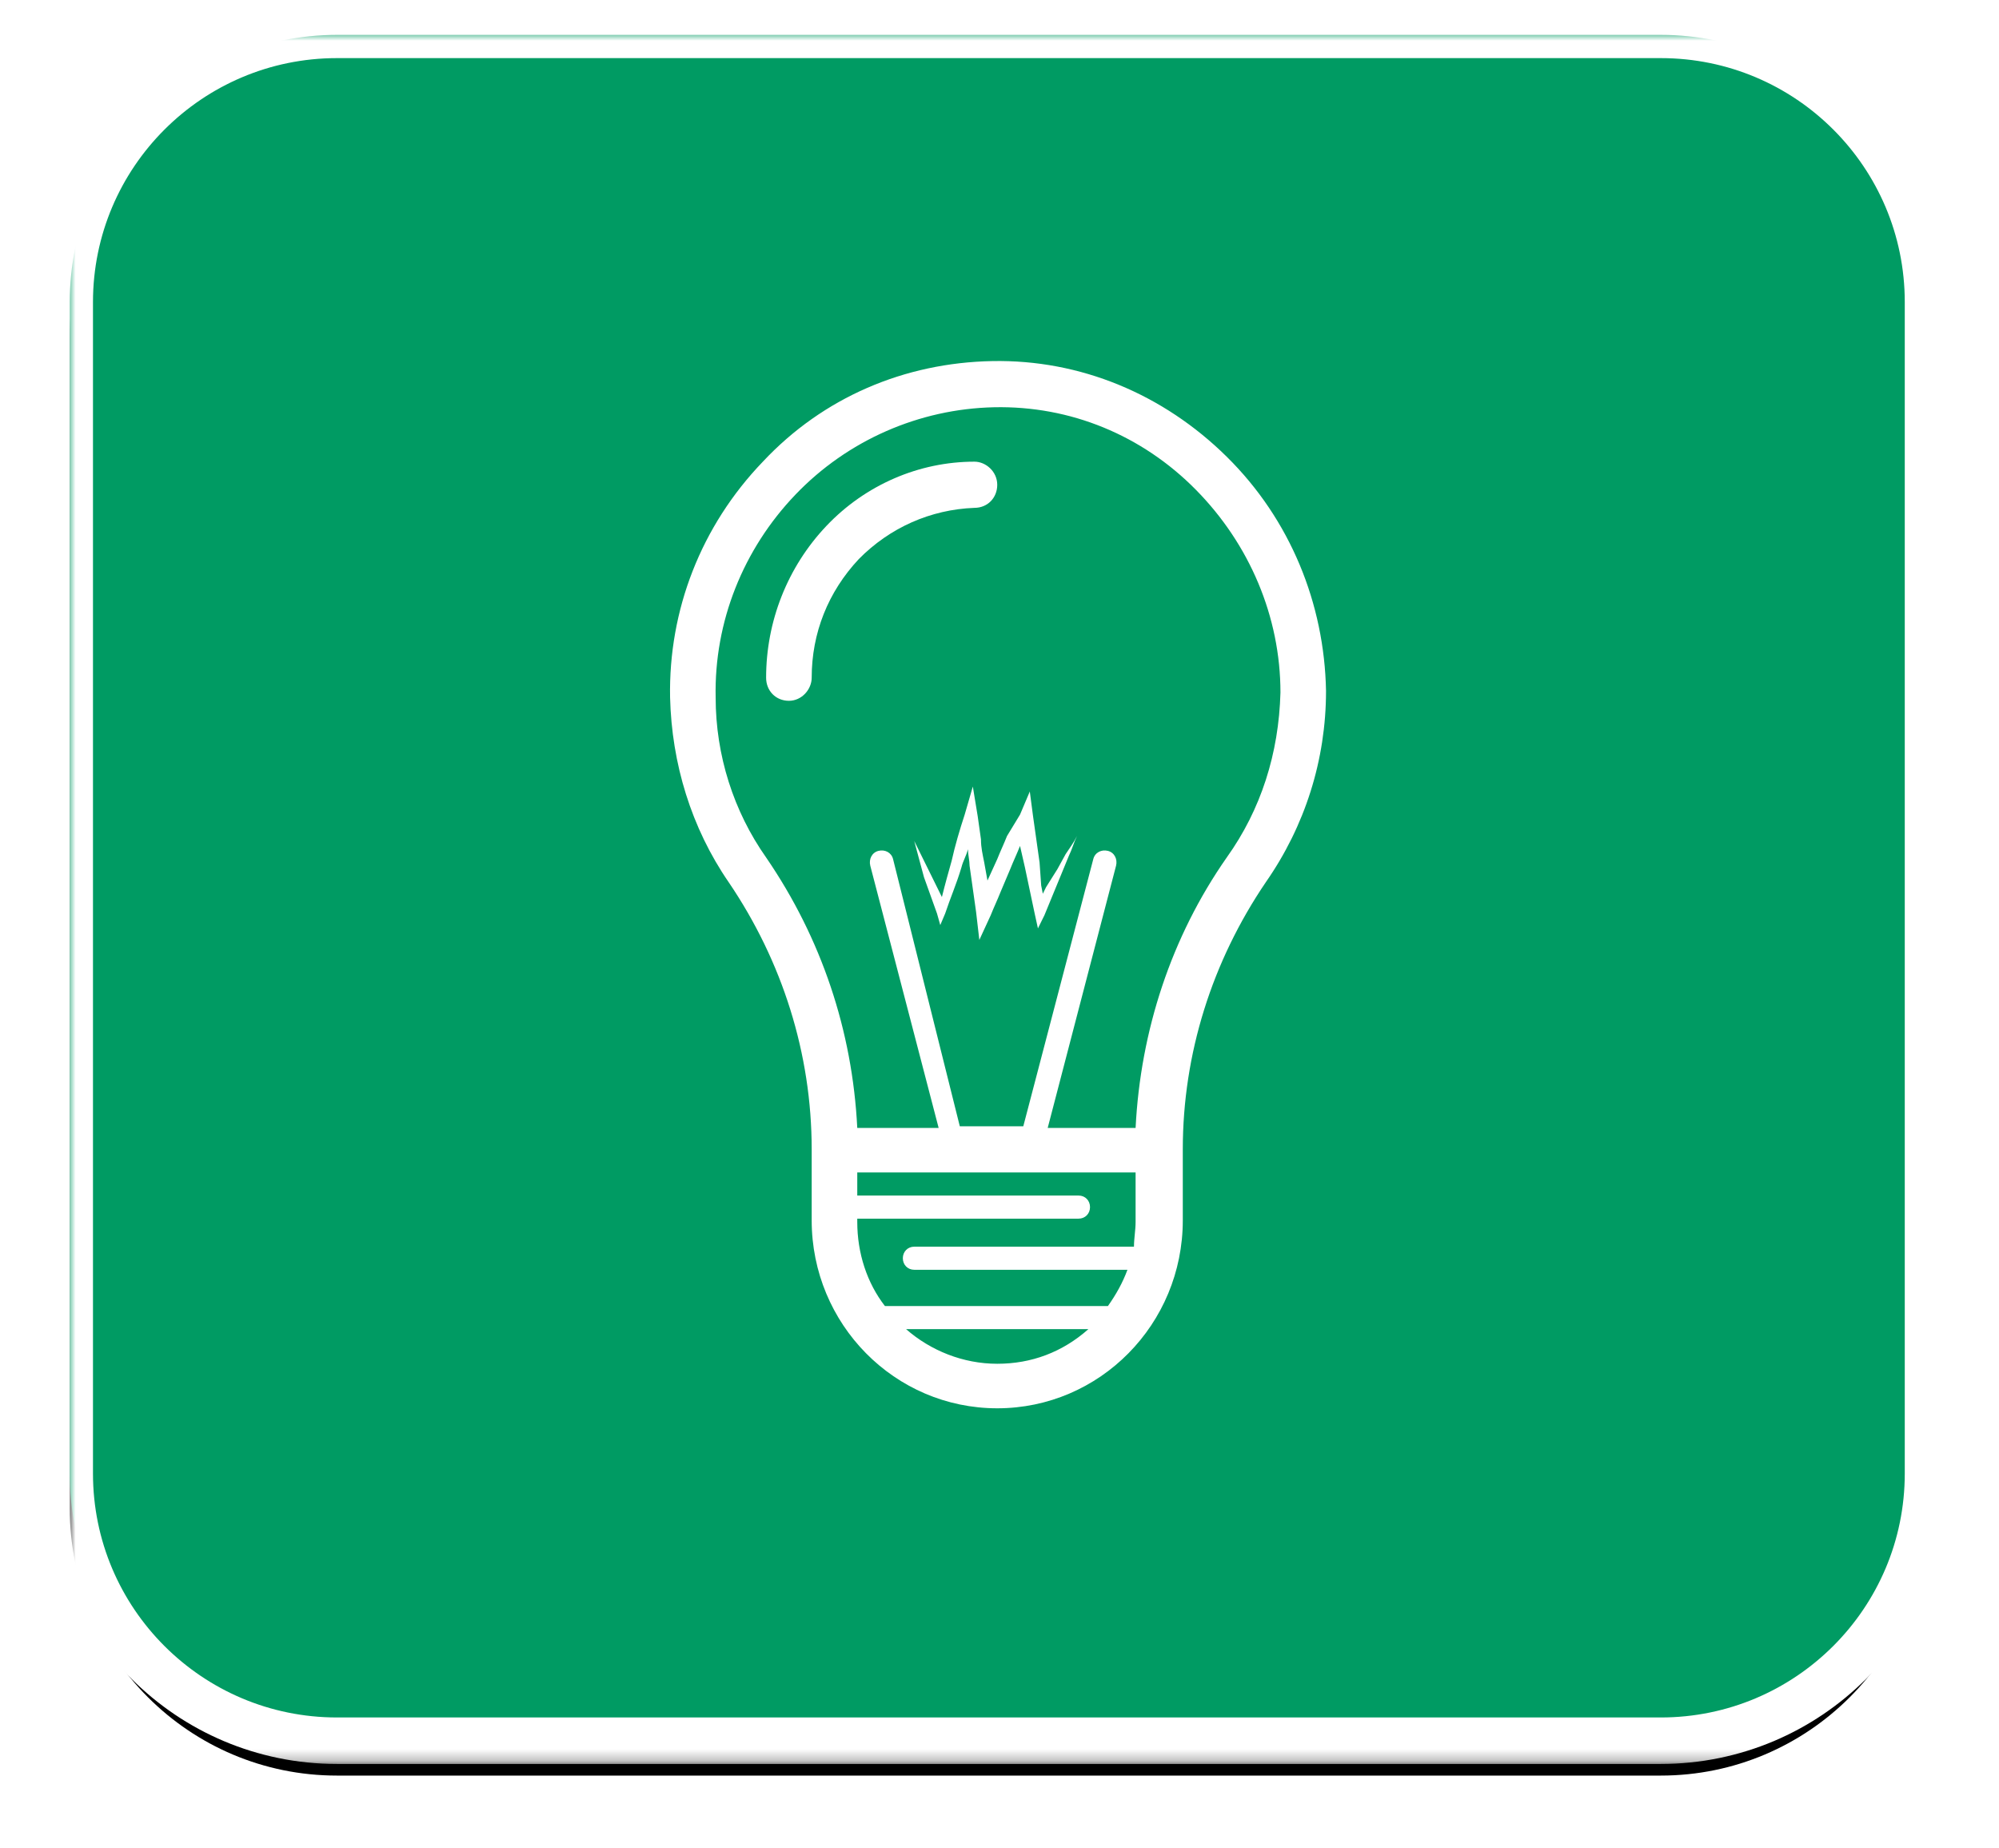<?xml version="1.0" encoding="UTF-8" standalone="no"?>
<svg width="172px" height="159px" viewBox="0 0 172 159" version="1.1" xmlns="http://www.w3.org/2000/svg" xmlns:xlink="http://www.w3.org/1999/xlink">
    <!-- Generator: Sketch 39.1 (31720) - http://www.bohemiancoding.com/sketch -->
    <title>Group 4</title>
    <desc>Created with Sketch.</desc>
    <defs>
        <path d="M0,22.993 C0,10.294 10.306,8.76039773e-16 22.994,8.76039773e-16 L136.898,8.76039773e-16 C149.597,8.76039773e-16 159.892,10.291 159.892,22.993 L159.892,123.774 C159.892,136.472 149.585,146.766 136.898,146.766 L22.994,146.766 C10.295,146.766 0,136.475 0,123.774 L0,22.993 Z" id="path-1"></path>
        <filter x="-50%" y="-50%" width="200%" height="200%" filterUnits="objectBoundingBox" id="filter-2">
            <feMorphology radius="2.5" operator="dilate" in="SourceAlpha" result="shadowSpreadOuter1"></feMorphology>
            <feOffset dx="0" dy="3" in="shadowSpreadOuter1" result="shadowOffsetOuter1"></feOffset>
            <feGaussianBlur stdDeviation="1.5" in="shadowOffsetOuter1" result="shadowBlurOuter1"></feGaussianBlur>
            <feComposite in="shadowBlurOuter1" in2="SourceAlpha" operator="out" result="shadowBlurOuter1"></feComposite>
            <feColorMatrix values="0 0 0 0 0.587   0 0 0 0 0.587   0 0 0 0 0.587  0 0 0 0.503 0" type="matrix" in="shadowBlurOuter1"></feColorMatrix>
        </filter>
        <mask id="mask-3" maskContentUnits="userSpaceOnUse" maskUnits="objectBoundingBox" x="-2" y="-2" width="163.892" height="150.766">
            <rect x="-2" y="-2" width="163.892" height="150.766" fill="white"></rect>
            <use xlink:href="#path-1" fill="black"></use>
        </mask>
    </defs>
    <g id="Page-1" stroke="none" stroke-width="1" fill="none" fill-rule="evenodd">
        <g id="home_appliance_selected" transform="translate(-555, -329)">
            <g id="Group-5" transform="translate(561, 332)">
                <g id="light">
                    <g id="Group-4">
                        <g id="Rectangle-14">
                            <use fill="black" fill-opacity="1" filter="url(#filter-2)" xlink:href="#path-1"></use>
                            <use fill="#009B63" fill-rule="evenodd" xlink:href="#path-1"></use>
                            <use stroke="#FFFFFF" mask="url(#mask-3)" stroke-width="4" xlink:href="#path-1"></use>
                        </g>
                        <g id="light_selected" transform="translate(51, 27)" fill="#FFFFFF">
                            <g id="light" transform="translate(0.236, 0.501)">
                                <path d="M33.752,44.267 L32.771,45.828 L32.491,46.396 L32.351,45.686 L32.211,43.7 L31.931,41.713 L31.651,39.727 L31.371,37.598 L30.53,39.585 L29.41,41.429 C29.13,42.139 28.85,42.706 28.57,43.416 L27.729,45.26 L27.449,43.7 C27.309,42.99 27.169,42.423 27.169,41.713 L26.889,39.727 L26.469,37.173 L25.769,39.585 C25.349,40.862 24.929,42.281 24.648,43.558 C24.368,44.551 24.088,45.544 23.808,46.679 L23.528,46.112 L22.828,44.693 L22.128,43.274 L21.427,41.855 L21.847,43.416 L22.268,44.977 L22.828,46.537 L23.388,48.098 L23.668,49.091 L24.088,48.098 C24.508,46.821 25.069,45.544 25.489,44.125 C25.629,43.558 25.909,43.132 26.049,42.564 C26.049,42.99 26.189,43.558 26.189,43.983 L26.749,47.956 L27.029,50.368 L28.01,48.24 C28.29,47.531 28.57,46.963 28.85,46.254 L29.69,44.267 C29.97,43.558 30.25,42.99 30.53,42.281 L30.53,42.281 L30.951,44.125 L31.371,46.112 L31.791,48.098 L32.071,49.375 L32.631,48.24 L33.331,46.537 L34.032,44.835 L34.732,43.132 C35.012,42.564 35.152,41.997 35.432,41.429 C35.152,41.997 34.732,42.564 34.452,42.99 L33.752,44.267 L33.752,44.267 Z" id="Shape"></path>
                                <path d="M48.317,8.795 C42.855,3.403 35.712,0.423 28.15,0.565 C20.587,0.707 13.585,3.687 8.403,9.22 C3.081,14.754 0.28,21.99 0.42,29.511 C0.56,35.186 2.241,40.72 5.462,45.402 C10.083,52.213 12.604,60.159 12.604,68.389 L12.604,70.375 L12.604,74.49 C12.604,83.429 19.747,90.665 28.57,90.665 C37.393,90.665 44.535,83.429 44.535,74.49 L44.535,70.375 L44.535,68.389 C44.535,60.159 47.056,52.213 51.678,45.402 C55.039,40.578 56.859,34.902 56.859,28.943 C56.719,21.423 53.778,14.186 48.317,8.795 L48.317,8.795 Z M28.57,86.834 C25.629,86.834 22.828,85.699 20.727,83.855 L36.412,83.855 C34.172,85.841 31.511,86.834 28.57,86.834 L28.57,86.834 L28.57,86.834 Z M40.474,70.517 L40.474,74.632 C40.474,75.341 40.334,76.051 40.334,76.76 L21.427,76.76 C20.867,76.76 20.447,77.186 20.447,77.753 C20.447,78.321 20.867,78.747 21.427,78.747 L39.774,78.747 C39.353,79.882 38.793,80.875 38.093,81.868 L18.906,81.868 C17.366,79.882 16.526,77.328 16.526,74.632 L16.526,74.348 L35.572,74.348 C36.132,74.348 36.553,73.922 36.553,73.355 C36.553,72.787 36.132,72.361 35.572,72.361 L16.526,72.361 L16.526,70.375 L16.526,70.375 L40.474,70.375 L40.474,70.517 Z M48.317,43.274 C43.555,50.085 40.894,58.172 40.474,66.544 L32.911,66.544 L38.793,43.983 C38.933,43.416 38.653,42.848 38.093,42.706 C37.533,42.564 36.973,42.848 36.833,43.416 L30.811,66.402 L25.349,66.402 L19.607,43.416 C19.467,42.848 18.906,42.564 18.346,42.706 C17.786,42.848 17.506,43.416 17.646,43.983 L23.528,66.544 L16.526,66.544 C16.106,58.172 13.445,50.227 8.683,43.274 C5.882,39.301 4.341,34.477 4.341,29.511 C4.201,22.984 6.722,16.74 11.204,12.058 C15.685,7.376 21.847,4.68 28.29,4.538 C34.872,4.396 41.034,6.95 45.656,11.632 C50.277,16.315 52.938,22.558 52.938,29.085 C52.798,34.335 51.258,39.159 48.317,43.274 L48.317,43.274 Z" id="Shape"></path>
                                <path d="M28.57,11.207 C28.57,10.072 27.589,9.22 26.609,9.22 C21.847,9.22 17.226,11.207 13.865,14.754 C10.504,18.301 8.683,22.984 8.683,27.808 C8.683,28.943 9.523,29.794 10.644,29.794 L10.644,29.794 C11.764,29.794 12.604,28.801 12.604,27.808 C12.604,23.977 14.005,20.43 16.666,17.592 C19.327,14.896 22.828,13.335 26.609,13.193 C27.729,13.193 28.57,12.342 28.57,11.207 L28.57,11.207 Z" id="Shape"></path>
                            </g>
                        </g>
                    </g>
                </g>
            </g>
        </g>
    </g>
</svg>